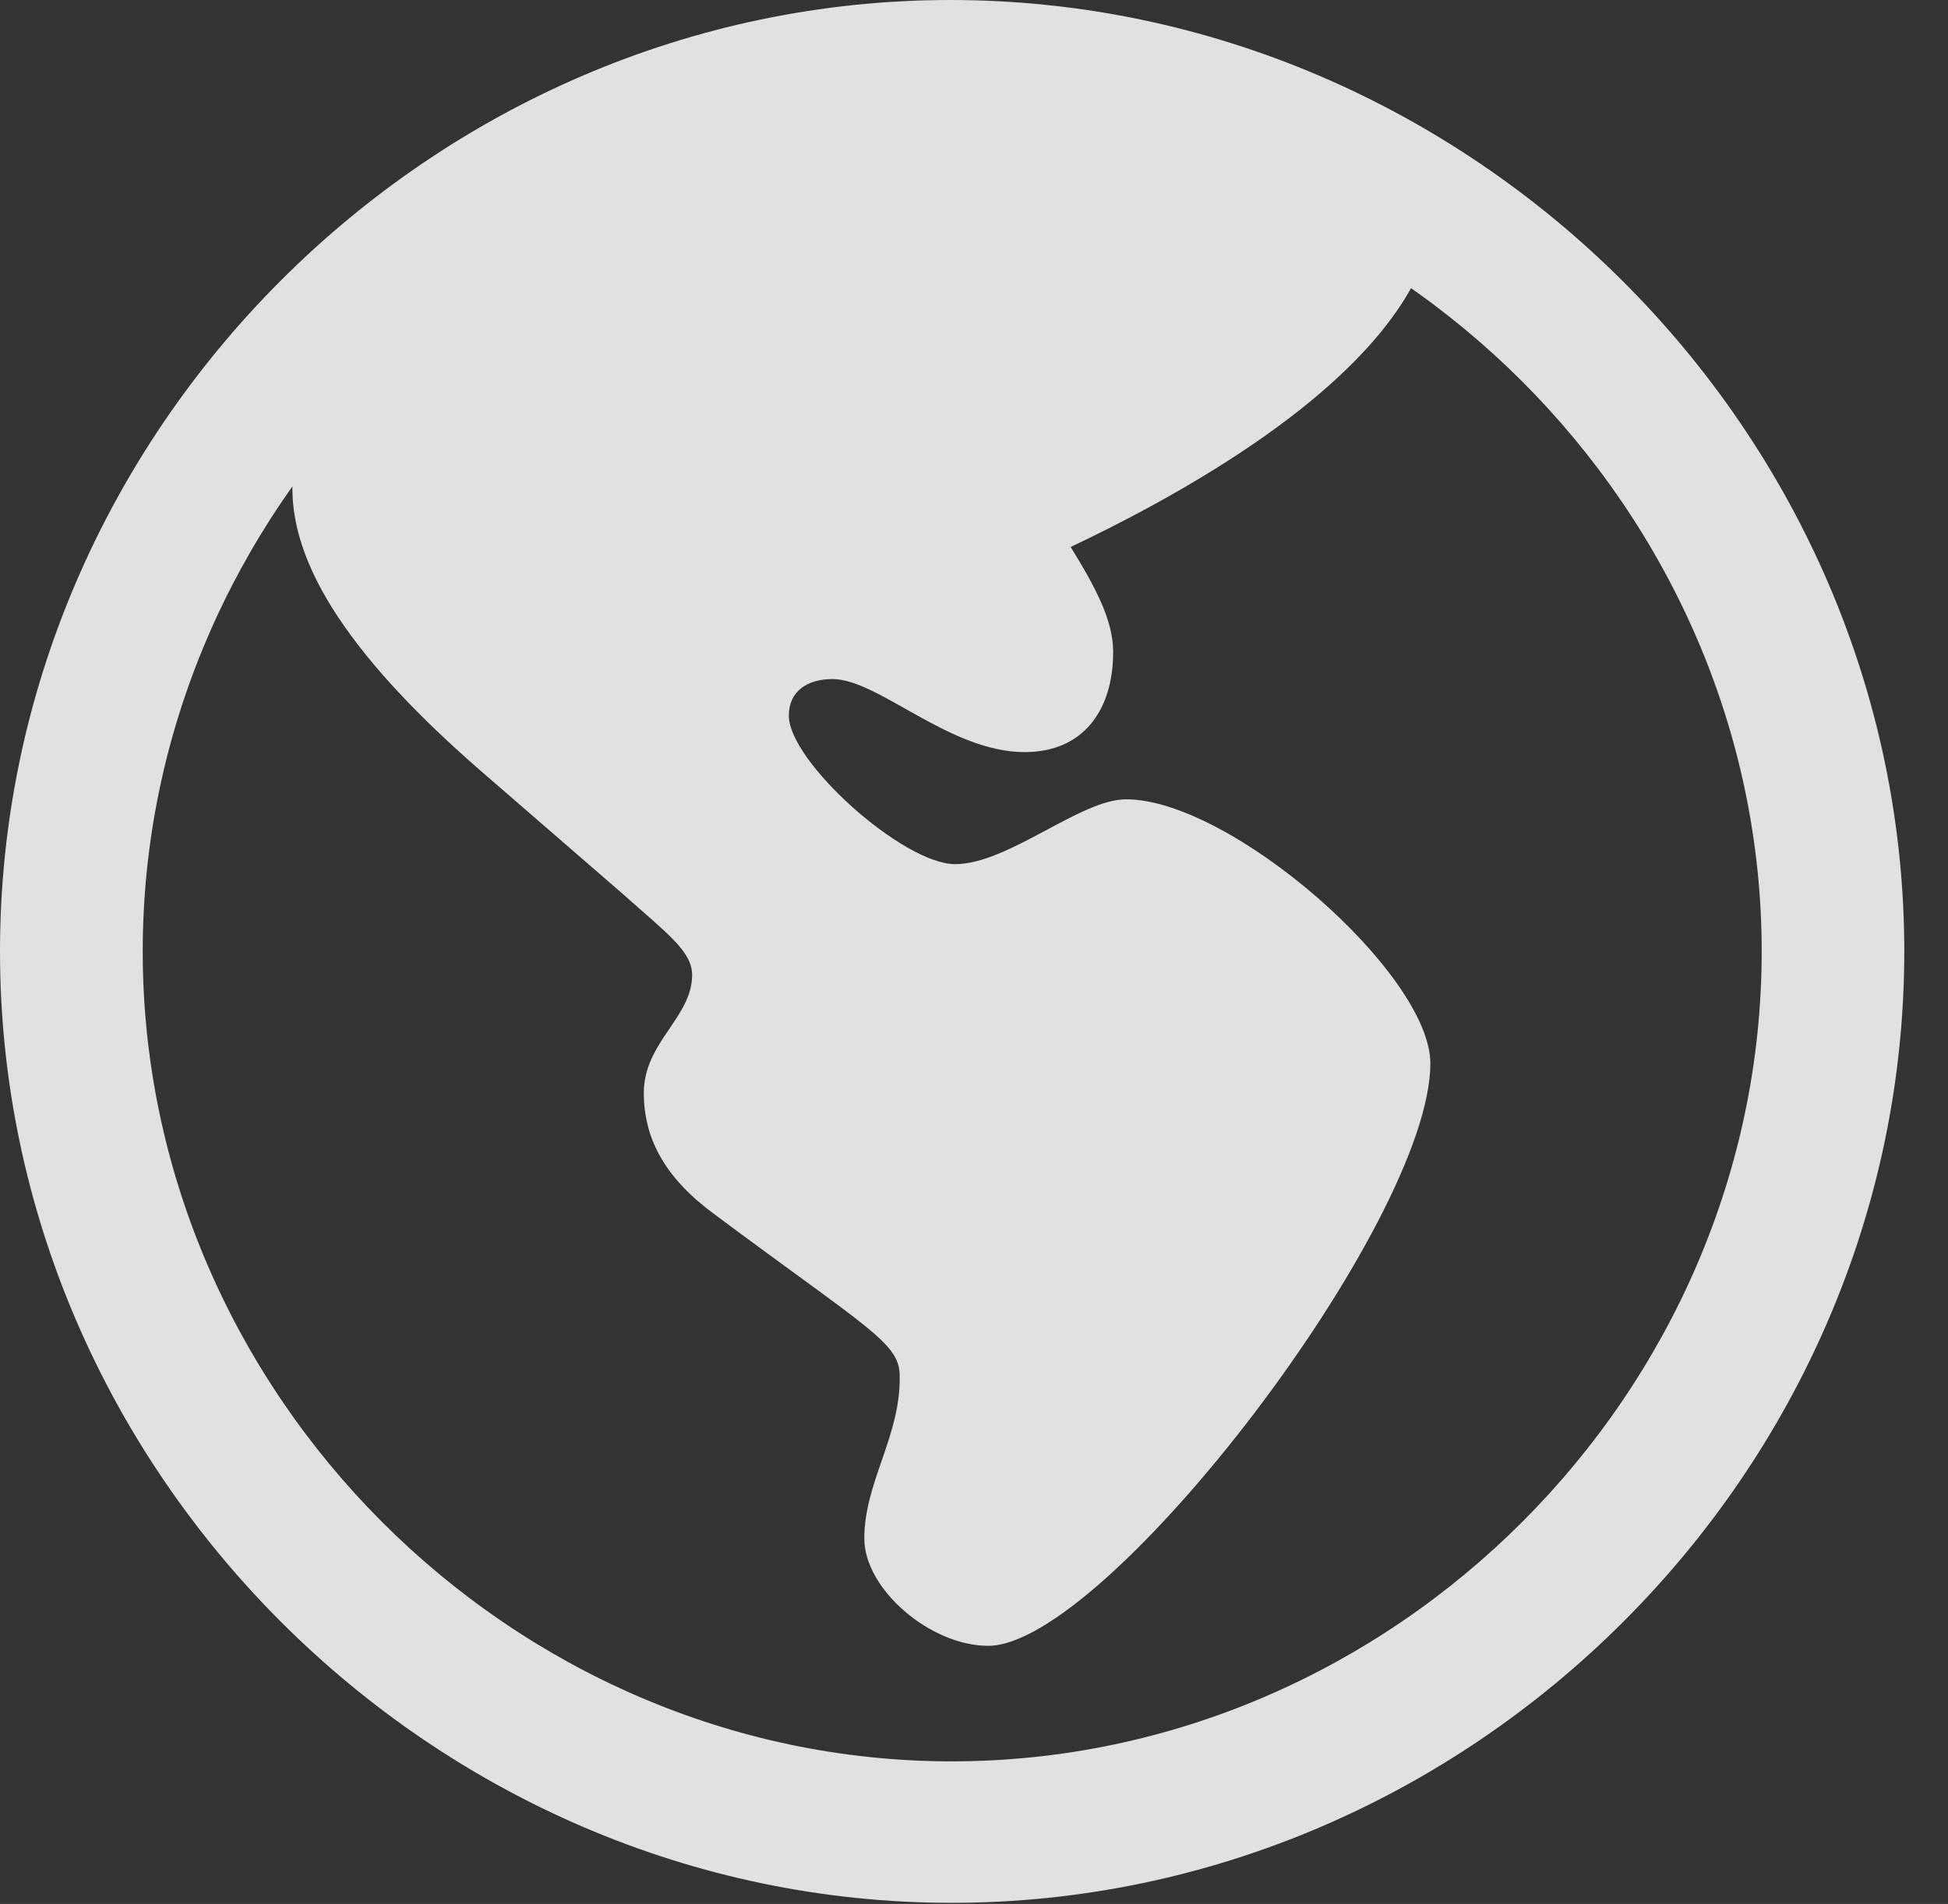 <?xml version="1.0" encoding="UTF-8"?>
<!--Generator: Apple Native CoreSVG 232.5-->
<!DOCTYPE svg
PUBLIC "-//W3C//DTD SVG 1.1//EN"
       "http://www.w3.org/Graphics/SVG/1.1/DTD/svg11.dtd">
<svg version="1.1" xmlns="http://www.w3.org/2000/svg" xmlns:xlink="http://www.w3.org/1999/xlink" width="16.133" height="15.771">
 <rect width="100%" height="100%" fill="#333333" stroke="none"/>
 <g>
  <rect height="15.771" opacity="0" width="16.133" x="0" y="0"/>
  <path d="M8.184 13.633C9.16 13.633 11.846 10.127 11.846 8.809C11.846 8.066 10.195 6.621 9.326 6.621C8.945 6.621 8.35 7.158 7.91 7.158C7.48 7.158 6.533 6.309 6.533 5.928C6.533 5.723 6.689 5.625 6.895 5.625C7.275 5.625 7.861 6.23 8.486 6.23C8.975 6.23 9.219 5.879 9.219 5.4C9.219 5.137 9.072 4.863 8.867 4.531C9.648 4.16 11.162 3.359 11.699 2.363C11.24 1.455 9.727 0.85 7.861 0.85C5.186 0.85 2.461 2.48 2.422 4.014C2.402 4.766 3.047 5.586 4.062 6.455L5.166 7.412C5.527 7.734 5.732 7.881 5.732 8.076C5.732 8.428 5.332 8.633 5.332 9.053C5.332 9.443 5.518 9.766 5.918 10.059C7.188 11.006 7.451 11.123 7.451 11.396C7.461 11.895 7.158 12.275 7.158 12.744C7.158 13.164 7.705 13.633 8.184 13.633ZM7.881 15.762C12.188 15.762 15.771 12.188 15.771 7.881C15.771 3.574 12.178 0 7.871 0C3.574 0 0 3.574 0 7.881C0 12.188 3.584 15.762 7.881 15.762ZM7.881 14.59C4.229 14.59 1.182 11.533 1.182 7.881C1.182 4.229 4.219 1.172 7.871 1.172C11.533 1.172 14.59 4.229 14.59 7.881C14.59 11.533 11.543 14.59 7.881 14.59Z" fill="#ffffff" fill-opacity="0.85"/>
 </g>
</svg>

